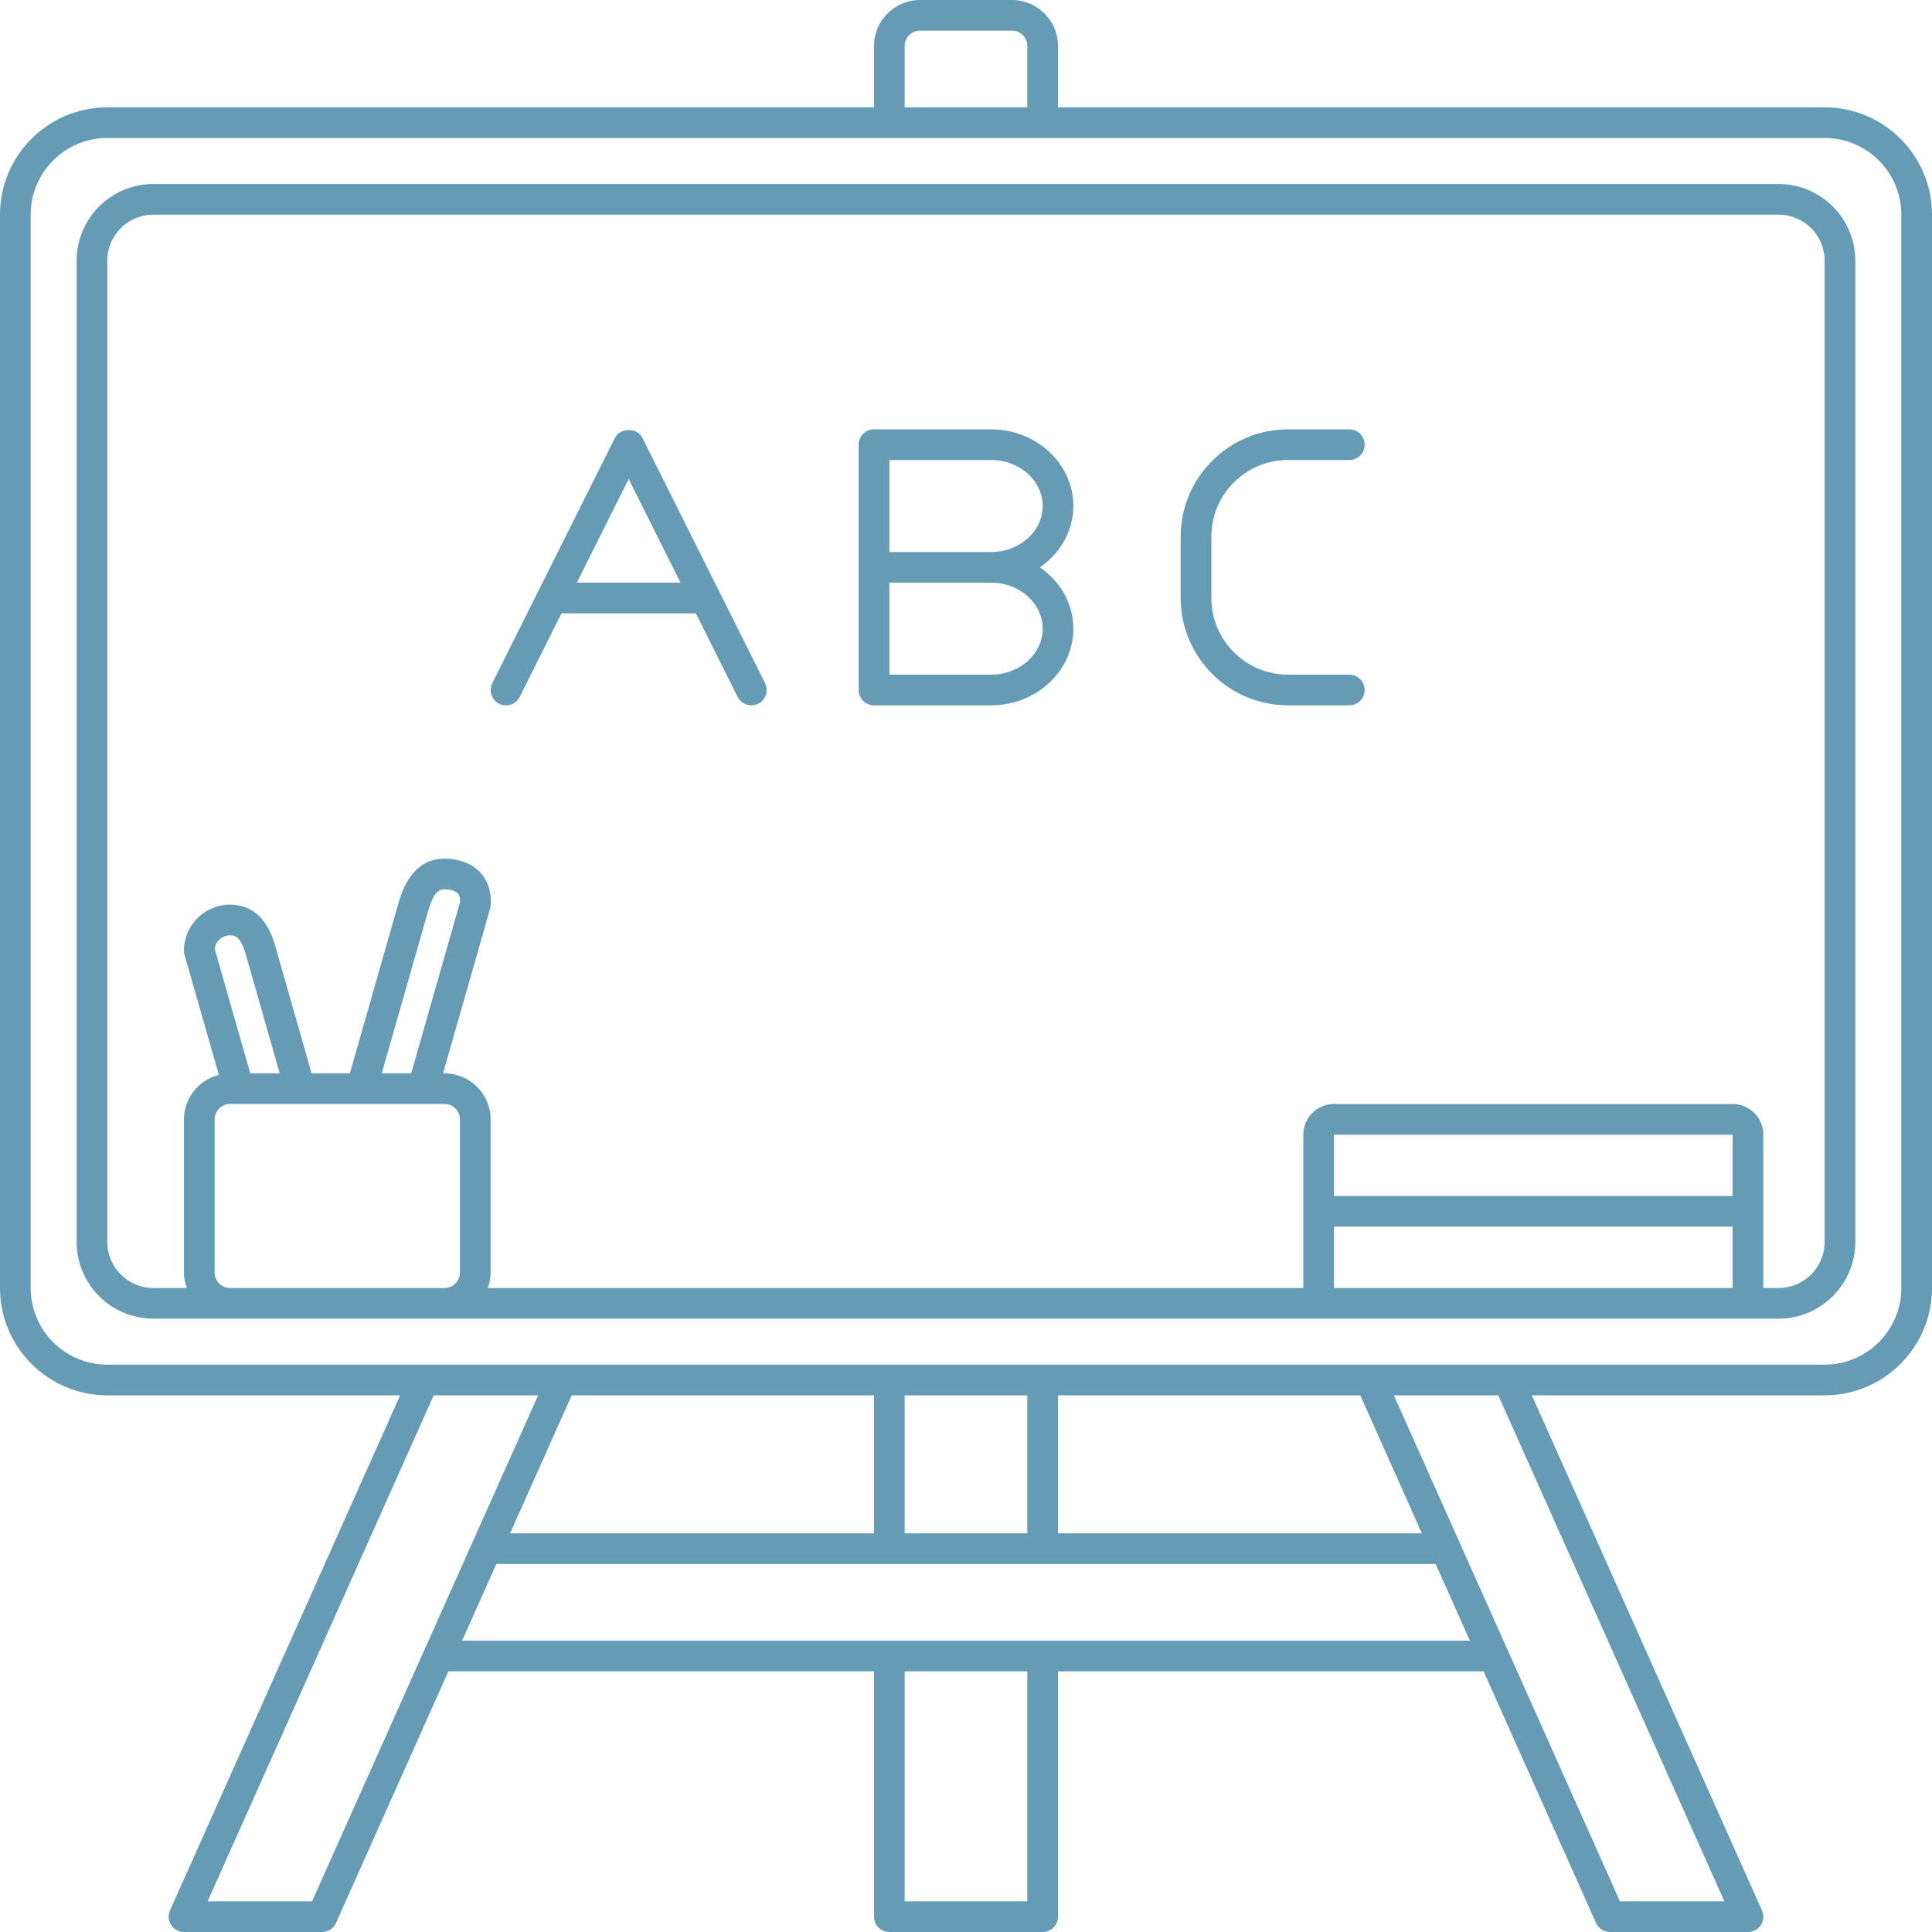 <svg width="84" height="84" viewBox="0 0 84 84" fill="none" xmlns="http://www.w3.org/2000/svg" xmlns:xlink="http://www.w3.org/1999/xlink">
	<desc>
			Created with Pixso.
	</desc>
	<defs/>
	<path id="Vector" d="M79.334 4.667L46 4.667L46 2C46 0.897 45.103 0 44 0L40 0C38.897 0 38 0.897 38 2L38 4.667L4.666 4.667C2.094 4.667 0 6.76 0 9.333L0 56.001C0 58.573 2.094 60.667 4.666 60.667L17.396 60.667L7.391 83.061C7.299 83.268 7.318 83.507 7.441 83.696C7.562 83.885 7.773 84 8 84L14 84C14.264 84 14.502 83.846 14.609 83.605L19.496 72.667L38 72.667L38 83.333C38 83.702 38.299 84 38.666 84L45.334 84C45.701 84 46 83.702 46 83.333L46 72.667L64.504 72.667L69.391 83.605C69.498 83.845 69.736 84 70 84L76 84C76.225 84 76.436 83.885 76.559 83.696C76.682 83.507 76.699 83.267 76.607 83.061L66.603 60.667L79.334 60.667C81.906 60.667 84 58.573 84 56.001L84 9.333C84 6.76 81.906 4.667 79.334 4.667ZM39.334 2C39.334 1.633 39.633 1.333 40 1.333L44 1.333C44.367 1.333 44.666 1.633 44.666 2L44.666 4.667L39.334 4.667L39.334 2ZM13.568 82.667L9.027 82.667L18.857 60.667L23.396 60.667L20.535 67.073L18.449 71.739C18.449 71.74 18.449 71.741 18.449 71.741L13.568 82.667ZM38 60.667L38 66.667L22.178 66.667L24.857 60.667L38 60.667ZM44.666 60.667L44.666 66.667L39.334 66.667L39.334 60.667L44.666 60.667ZM59.143 60.667L61.822 66.667L46 66.667L46 60.667L59.143 60.667ZM44.666 82.667L39.334 82.667L39.334 72.667L44.666 72.667L44.666 82.667ZM20.092 71.333L21.582 68L62.418 68L63.908 71.333L20.092 71.333ZM74.973 82.667L70.432 82.667L65.551 71.741C65.551 71.741 65.551 71.74 65.551 71.739L63.465 67.074C63.465 67.074 63.465 67.073 63.465 67.073L60.603 60.667L65.143 60.667L74.973 82.667ZM82.666 56.001C82.666 57.839 81.172 59.333 79.334 59.333L65.564 59.333C65.562 59.333 65.561 59.333 65.559 59.333L59.565 59.333C59.562 59.333 59.56 59.333 59.559 59.333L24.441 59.333C24.439 59.333 24.438 59.333 24.436 59.333L18.441 59.333C18.439 59.333 18.438 59.333 18.436 59.333L4.666 59.333C2.828 59.333 1.334 57.839 1.334 56.001L1.334 9.333C1.334 7.495 2.828 6 4.666 6L79.334 6C81.172 6 82.666 7.495 82.666 9.333L82.666 56.001Z" fill="#669BB5" fill-opacity="1" fill-rule="nonzero"/>
	<path id="Vector" d="M77.33 8L6.666 8C4.828 8 3.332 9.495 3.332 11.333L3.332 53.999C3.332 55.837 4.828 57.333 6.666 57.333L77.33 57.333C79.17 57.333 80.666 55.837 80.666 53.999L80.666 11.335C80.666 9.496 79.17 8 77.33 8ZM9.332 55.328L9.332 48.672C9.332 48.301 9.633 48 10.004 48L19.326 48C19.697 48 19.998 48.301 19.998 48.672L19.998 55.328C19.998 55.699 19.697 56 19.326 56L10.004 56C9.633 56 9.332 55.699 9.332 55.328ZM10.883 46.667L9.336 41.255C9.375 40.925 9.658 40.667 9.998 40.667C10.182 40.667 10.457 40.667 10.691 41.517L12.162 46.667L10.883 46.667ZM16.598 46.667L18.637 39.529C18.9 38.667 19.191 38.667 19.332 38.667C19.59 38.667 19.805 38.734 19.908 38.846C19.979 38.925 20.012 39.049 20.004 39.218L17.877 46.667L16.598 46.667ZM75.332 52L57.998 52L57.998 49.333L75.332 49.333L75.332 52ZM57.998 56L57.998 53.333L75.332 53.333L75.332 56L57.998 56ZM79.332 53.999C79.332 55.102 78.434 56 77.33 56L76.666 56L76.666 49.333C76.666 48.598 76.066 48 75.332 48L57.998 48C57.264 48 56.666 48.598 56.666 49.333L56.666 56L21.209 56C21.283 55.789 21.332 55.565 21.332 55.328L21.332 48.672C21.332 47.567 20.432 46.667 19.326 46.667L19.264 46.667L21.307 39.517C21.318 39.476 21.326 39.435 21.33 39.393C21.395 38.664 21.127 38.203 20.891 37.946C20.531 37.551 19.977 37.333 19.332 37.333C18.391 37.333 17.729 37.941 17.357 39.15L15.211 46.667L13.549 46.667L11.975 41.156C11.641 39.947 10.977 39.333 9.998 39.333C8.896 39.333 7.998 40.231 7.998 41.333C7.998 41.395 8.008 41.457 8.023 41.517L9.516 46.734C8.646 46.954 7.998 47.736 7.998 48.672L7.998 55.328C7.998 55.565 8.047 55.789 8.123 56L6.666 56C5.562 56 4.666 55.102 4.666 53.999L4.666 11.333C4.666 10.231 5.562 9.333 6.666 9.333L77.33 9.333C78.434 9.333 79.332 10.231 79.332 11.335L79.332 53.999Z" fill="#669BB5" fill-opacity="1" fill-rule="nonzero"/>
	<path id="Vector" d="M27.93 19.035C27.703 18.583 26.965 18.583 26.738 19.035L21.404 29.702C21.24 30.031 21.373 30.432 21.703 30.597C22.031 30.762 22.432 30.628 22.598 30.299L24.412 26.667L30.256 26.667L32.07 30.298C32.188 30.532 32.424 30.667 32.668 30.667C32.768 30.667 32.869 30.644 32.965 30.597C33.295 30.432 33.428 30.031 33.264 29.702L27.93 19.035ZM25.08 25.333L27.334 20.824L29.588 25.333L25.08 25.333Z" fill="#669BB5" fill-opacity="1" fill-rule="nonzero"/>
	<path id="Vector" d="M46.668 22C46.668 20.162 45.062 18.667 43.092 18.667L38 18.667C37.633 18.667 37.334 18.965 37.334 19.333L37.334 24.667L37.334 30C37.334 30.368 37.633 30.667 38 30.667L43.092 30.667C45.062 30.667 46.668 29.171 46.668 27.333C46.668 26.239 46.092 25.275 45.215 24.667C46.092 24.059 46.668 23.094 46.668 22ZM45.334 27.333C45.334 28.436 44.328 29.333 43.092 29.333L38.668 29.333L38.668 25.333L43.092 25.333C44.328 25.333 45.334 26.231 45.334 27.333ZM43.092 24L38.668 24L38.668 20L43.092 20C44.328 20 45.334 20.898 45.334 22C45.334 23.103 44.328 24 43.092 24Z" fill="#669BB5" fill-opacity="1" fill-rule="nonzero"/>
	<path id="Vector" d="M56 20L58.668 20C59.035 20 59.334 19.701 59.334 19.333C59.334 18.965 59.035 18.667 58.668 18.667L56 18.667C53.428 18.667 51.334 20.76 51.334 23.333L51.334 26C51.334 28.573 53.428 30.667 56 30.667L58.668 30.667C59.035 30.667 59.334 30.368 59.334 30C59.334 29.632 59.035 29.333 58.668 29.333L56 29.333C54.162 29.333 52.668 27.838 52.668 26L52.668 23.333C52.668 21.495 54.162 20 56 20Z" fill="#669BB5" fill-opacity="1" fill-rule="nonzero"/>
</svg>

